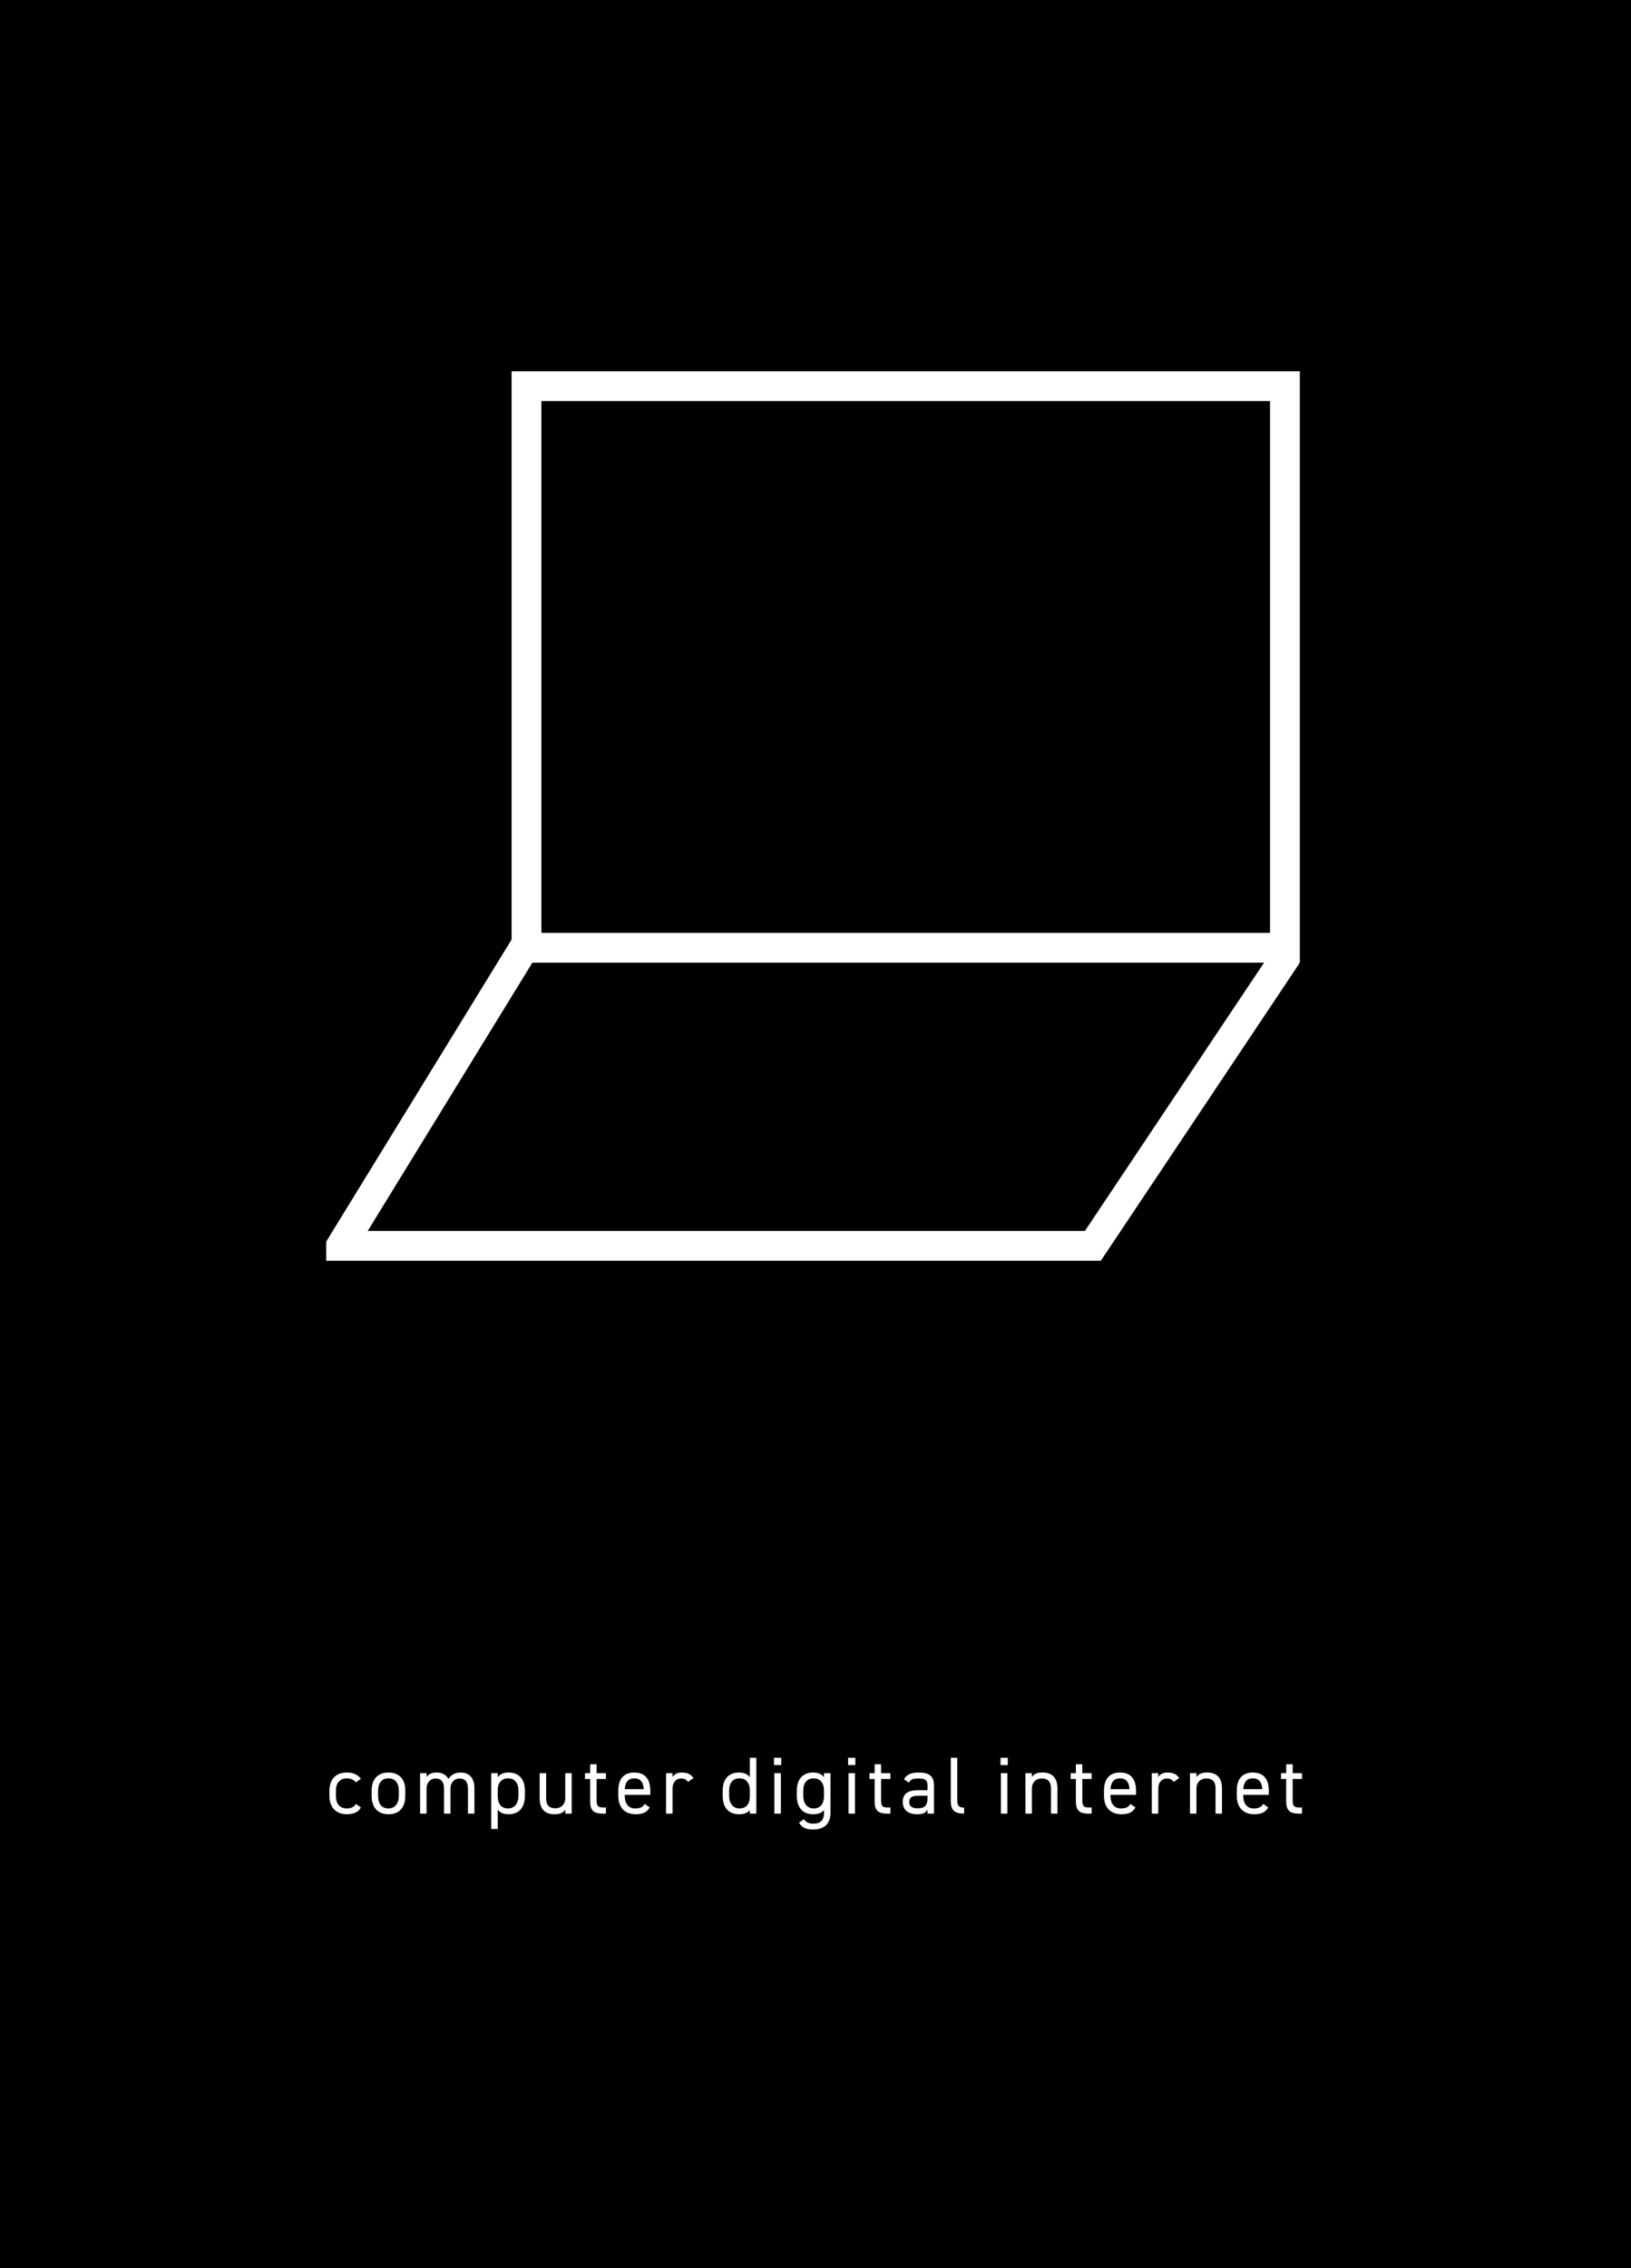 <?xml version="1.0" encoding="UTF-8"?>
<svg xmlns="http://www.w3.org/2000/svg" xmlns:xlink="http://www.w3.org/1999/xlink" width="1815pt" height="2523pt" viewBox="0 0 1815 2523" version="1.1">
<defs>
<g>
<symbol overflow="visible" id="glyph0-0">
<path style="stroke:none;" d=""/>
</symbol>
<symbol overflow="visible" id="glyph0-1">
<path style="stroke:none;" d="M 33.031 -10.797 C 31.141 -7.203 27.266 -5.766 23.047 -5.766 C 14.406 -5.766 10.797 -11.875 10.797 -19.625 L 10.797 -25.562 C 10.797 -34.016 15.297 -39.234 23.047 -39.234 C 27.188 -39.234 30.953 -37.625 32.938 -34.734 L 38.609 -38.703 C 35.375 -43.297 29.797 -45.719 23.047 -45.719 C 10.891 -45.719 3.594 -38.344 3.594 -25.562 L 3.594 -19.625 C 3.594 -7.203 10.703 0.719 23.047 0.719 C 30.328 0.719 35.812 -1.625 38.609 -6.844 Z M 33.031 -10.797 "/>
</symbol>
<symbol overflow="visible" id="glyph0-2">
<path style="stroke:none;" d="M 41.047 -25.562 C 41.047 -38.438 34.203 -45.719 22.312 -45.719 C 10.531 -45.719 3.594 -38.344 3.594 -25.562 L 3.594 -19.625 C 3.594 -7.203 10.344 0.719 22.312 0.719 C 35.281 0.719 41.047 -7.922 41.047 -19.625 Z M 22.312 -5.766 C 14.047 -5.766 10.797 -11.875 10.797 -19.625 L 10.797 -25.562 C 10.797 -34.016 14.938 -39.234 22.312 -39.234 C 29.703 -39.234 33.844 -34.109 33.844 -25.562 L 33.844 -19.625 C 33.844 -11.969 29.969 -5.766 22.312 -5.766 Z M 22.312 -5.766 "/>
</symbol>
<symbol overflow="visible" id="glyph0-3">
<path style="stroke:none;" d="M 5.844 0 L 13.047 0 L 13.047 -28.078 C 13.047 -34.297 17.281 -39.062 23.125 -39.062 C 28.438 -39.062 32.484 -36.188 32.484 -27.984 L 32.484 0 L 39.688 0 L 39.688 -28.078 C 39.688 -34.469 44.016 -39.062 49.766 -39.062 C 55.078 -39.062 59.125 -36.188 59.125 -27.984 L 59.125 0 L 66.328 0 L 66.328 -28.078 C 66.328 -39.781 60.484 -45.719 50.844 -45.719 C 45.359 -45.719 40.406 -43.375 37.344 -38.609 C 34.828 -43.297 30.234 -45.719 24.203 -45.719 C 18.453 -45.719 15.031 -43.656 13.047 -40.594 L 13.047 -45 L 5.844 -45 Z M 5.844 0 "/>
</symbol>
<symbol overflow="visible" id="glyph0-4">
<path style="stroke:none;" d="M 13.047 -40.5 L 13.047 -45 L 5.844 -45 L 5.844 17.094 L 13.047 17.094 L 13.047 -4.5 C 15.484 -1.172 19.344 0.719 25.297 0.719 C 37.531 0.719 43.297 -7.922 43.297 -19.625 L 43.297 -25.562 C 43.297 -38.438 36.453 -45.719 25.297 -45.719 C 19.344 -45.719 15.484 -43.828 13.047 -40.5 Z M 24.562 -5.766 C 16.297 -5.766 13.047 -11.875 13.047 -19.625 L 13.047 -26.188 C 13.047 -34.297 17.375 -39.234 24.562 -39.234 C 31.953 -39.234 36.094 -34.109 36.094 -25.562 L 36.094 -19.625 C 36.094 -11.969 32.219 -5.766 24.562 -5.766 Z M 24.562 -5.766 "/>
</symbol>
<symbol overflow="visible" id="glyph0-5">
<path style="stroke:none;" d="M 41.484 -45 L 34.297 -45 L 34.297 -16.922 C 34.297 -10.703 30.062 -5.938 23.312 -5.938 C 18 -5.938 13.047 -7.922 13.047 -17.016 L 13.047 -45 L 5.844 -45 L 5.844 -16.922 C 5.844 -4.312 12.594 0.719 22.234 0.719 C 28.891 0.719 32.047 -0.984 34.297 -4.406 L 34.297 0 L 41.484 0 Z M 41.484 -45 "/>
</symbol>
<symbol overflow="visible" id="glyph0-6">
<path style="stroke:none;" d="M 1.891 -38.516 L 7.656 -38.516 L 7.656 -13.859 C 7.656 -4.5 10.703 0 21.328 0 L 25.203 0 L 25.203 -6.844 L 21.594 -6.844 C 15.562 -6.844 14.844 -9.453 14.844 -15.656 L 14.844 -38.516 L 25.203 -38.516 L 25.203 -45 L 14.844 -45 L 14.844 -54.906 L 7.656 -54.906 L 7.656 -45 L 1.891 -45 Z M 1.891 -38.516 "/>
</symbol>
<symbol overflow="visible" id="glyph0-7">
<path style="stroke:none;" d="M 33.031 -10.797 C 31.141 -7.469 28.172 -5.766 22.312 -5.766 C 14.484 -5.766 10.797 -11.875 10.797 -19.625 L 10.797 -20.875 L 39.234 -20.875 L 39.234 -25.562 C 39.234 -38.438 33.297 -45.719 21.422 -45.719 C 9.625 -45.719 3.594 -38.344 3.594 -25.562 L 3.594 -19.625 C 3.594 -7.109 10.797 0.719 22.859 0.719 C 30.688 0.719 35.453 -1.344 38.609 -6.844 Z M 21.422 -39.234 C 28.266 -39.234 31.594 -34.734 31.953 -27.188 L 10.797 -27.188 C 11.25 -34.656 14.484 -39.234 21.422 -39.234 Z M 21.422 -39.234 "/>
</symbol>
<symbol overflow="visible" id="glyph0-8">
<path style="stroke:none;" d="M 36.359 -39.594 C 33.484 -43.656 29.609 -45.719 23.484 -45.719 C 18 -45.719 14.938 -43.734 13.047 -40.594 L 13.047 -45 L 5.844 -45 L 5.844 0 L 13.047 0 L 13.047 -28.172 C 13.047 -34.922 17.188 -39.062 22.688 -39.062 C 26.016 -39.062 28.344 -37.891 30.234 -35.281 Z M 36.359 -39.594 "/>
</symbol>
<symbol overflow="visible" id="glyph0-9">
<path style="stroke:none;" d=""/>
</symbol>
<symbol overflow="visible" id="glyph0-10">
<path style="stroke:none;" d="M 33.844 -40.5 C 31.406 -43.828 27.547 -45.719 21.594 -45.719 C 10.438 -45.719 3.594 -38.438 3.594 -25.562 L 3.594 -19.625 C 3.594 -7.922 9.359 0.719 21.594 0.719 C 27.547 0.719 31.406 -0.812 33.844 -3.953 L 33.844 0 L 41.047 0 L 41.047 -62.094 L 33.844 -62.094 Z M 22.312 -5.766 C 14.672 -5.766 10.797 -11.969 10.797 -19.625 L 10.797 -25.562 C 10.797 -34.109 14.938 -39.234 22.312 -39.234 C 29.703 -39.234 33.844 -34.016 33.844 -25.562 L 33.844 -18.984 C 33.844 -11.516 30.328 -5.766 22.312 -5.766 Z M 22.312 -5.766 "/>
</symbol>
<symbol overflow="visible" id="glyph0-11">
<path style="stroke:none;" d="M 7.203 0 L 14.406 0 L 14.406 -45 L 7.203 -45 Z M 6.75 -54 L 14.844 -54 L 14.844 -62.094 L 6.75 -62.094 Z M 6.75 -54 "/>
</symbol>
<symbol overflow="visible" id="glyph0-12">
<path style="stroke:none;" d="M 33.844 -40.5 C 31.406 -43.828 27.547 -45.719 21.594 -45.719 C 10.438 -45.719 3.594 -38.438 3.594 -25.562 L 3.594 -19.625 C 3.594 -7.922 9.359 0.719 21.594 0.719 C 27.547 0.719 31.406 -0.812 33.844 -3.953 L 33.844 -0.906 C 33.844 6.844 30.156 11.156 22.312 11.156 C 16.469 11.156 13.5 9.453 11.609 6.125 L 6.031 10.078 C 9.188 15.562 13.953 17.641 21.781 17.641 C 33.844 17.641 41.047 11.609 41.047 -0.906 L 41.047 -45 L 33.844 -45 Z M 22.312 -5.766 C 14.672 -5.766 10.797 -11.969 10.797 -19.625 L 10.797 -25.562 C 10.797 -34.109 14.938 -39.234 22.312 -39.234 C 29.703 -39.234 33.844 -34.016 33.844 -25.562 L 33.844 -19.625 C 33.844 -11.875 30.594 -5.766 22.312 -5.766 Z M 22.312 -5.766 "/>
</symbol>
<symbol overflow="visible" id="glyph0-13">
<path style="stroke:none;" d="M 3.594 -13.141 C 3.594 -4.406 9.266 0.719 19.703 0.719 C 25.562 0.719 28.625 -0.266 31.141 -4.406 L 31.141 0 L 38.344 0 L 38.344 -31.234 C 38.344 -42.031 32.672 -45.719 21.234 -45.719 C 12.688 -45.719 8.094 -43.469 4.953 -38.25 L 10.344 -34.469 C 12.875 -38.609 15.75 -39.062 21.156 -39.062 C 28.172 -39.062 31.141 -37.625 31.141 -31.234 L 31.141 -26.016 L 20.438 -26.016 C 10.531 -26.016 3.594 -22.859 3.594 -13.141 Z M 31.141 -17.281 C 31.141 -7.203 26.375 -5.938 19.703 -5.938 C 14.406 -5.938 10.797 -7.922 10.797 -12.953 C 10.797 -17.453 13.312 -19.891 20.438 -19.891 L 31.141 -19.891 Z M 31.141 -17.281 "/>
</symbol>
<symbol overflow="visible" id="glyph0-14">
<path style="stroke:none;" d="M 5.844 -13.859 C 5.844 -4.5 9.359 0 20.703 0 L 20.703 -6.656 C 13.312 -6.656 13.047 -10.797 13.047 -15.656 L 13.047 -62.094 L 5.844 -62.094 Z M 5.844 -13.859 "/>
</symbol>
<symbol overflow="visible" id="glyph0-15">
<path style="stroke:none;" d="M 5.844 0 L 13.047 0 L 13.047 -28.078 C 13.047 -34.297 17.281 -39.062 24.031 -39.062 C 29.344 -39.062 34.297 -37.078 34.297 -27.984 L 34.297 0 L 41.484 0 L 41.484 -28.078 C 41.484 -40.688 34.734 -45.719 25.109 -45.719 C 18.453 -45.719 15.297 -44.016 13.047 -40.594 L 13.047 -45 L 5.844 -45 Z M 5.844 0 "/>
</symbol>
</g>
<clipPath id="clip1">
  <path d="M 363 579 L 1452 579 L 1452 1449.43 L 363 1449.43 Z M 363 579 "/>
</clipPath>
</defs>
<g id="surface1">
<rect x="0" y="0" width="1815" height="2523" style="fill:rgb(0%,0%,0%);fill-opacity:1;stroke:none;"/>
<g style="fill:rgb(100%,100%,100%);fill-opacity:1;">
  <use xlink:href="#glyph0-1" x="363" y="2017.41"/>
</g>
<g style="fill:rgb(100%,100%,100%);fill-opacity:1;">
  <use xlink:href="#glyph0-2" x="409.972" y="2017.41"/>
</g>
<g style="fill:rgb(100%,100%,100%);fill-opacity:1;">
  <use xlink:href="#glyph0-3" x="461.624" y="2017.41"/>
</g>
<g style="fill:rgb(100%,100%,100%);fill-opacity:1;">
  <use xlink:href="#glyph0-4" x="540.816" y="2017.41"/>
</g>
<g style="fill:rgb(100%,100%,100%);fill-opacity:1;">
  <use xlink:href="#glyph0-5" x="594.719" y="2017.41"/>
</g>
<g style="fill:rgb(100%,100%,100%);fill-opacity:1;">
  <use xlink:href="#glyph0-6" x="649.071" y="2017.41"/>
</g>
<g style="fill:rgb(100%,100%,100%);fill-opacity:1;">
  <use xlink:href="#glyph0-7" x="684.434" y="2017.41"/>
</g>
<g style="fill:rgb(100%,100%,100%);fill-opacity:1;">
  <use xlink:href="#glyph0-8" x="735.366" y="2017.41"/>
</g>
<g style="fill:rgb(100%,100%,100%);fill-opacity:1;">
  <use xlink:href="#glyph0-9" x="777.839" y="2017.41"/>
</g>
<g style="fill:rgb(100%,100%,100%);fill-opacity:1;">
  <use xlink:href="#glyph0-10" x="800.603" y="2017.41"/>
</g>
<g style="fill:rgb(100%,100%,100%);fill-opacity:1;">
  <use xlink:href="#glyph0-11" x="854.506" y="2017.41"/>
</g>
<g style="fill:rgb(100%,100%,100%);fill-opacity:1;">
  <use xlink:href="#glyph0-12" x="883.118" y="2017.41"/>
</g>
<g style="fill:rgb(100%,100%,100%);fill-opacity:1;">
  <use xlink:href="#glyph0-11" x="937.021" y="2017.41"/>
</g>
<g style="fill:rgb(100%,100%,100%);fill-opacity:1;">
  <use xlink:href="#glyph0-6" x="965.633" y="2017.41"/>
</g>
<g style="fill:rgb(100%,100%,100%);fill-opacity:1;">
  <use xlink:href="#glyph0-13" x="1000.996" y="2017.41"/>
</g>
<g style="fill:rgb(100%,100%,100%);fill-opacity:1;">
  <use xlink:href="#glyph0-14" x="1052.199" y="2017.41"/>
</g>
<g style="fill:rgb(100%,100%,100%);fill-opacity:1;">
  <use xlink:href="#glyph0-9" x="1083.871" y="2017.41"/>
</g>
<g style="fill:rgb(100%,100%,100%);fill-opacity:1;">
  <use xlink:href="#glyph0-11" x="1106.634" y="2017.41"/>
</g>
<g style="fill:rgb(100%,100%,100%);fill-opacity:1;">
  <use xlink:href="#glyph0-15" x="1135.247" y="2017.41"/>
</g>
<g style="fill:rgb(100%,100%,100%);fill-opacity:1;">
  <use xlink:href="#glyph0-6" x="1189.599" y="2017.41"/>
</g>
<g style="fill:rgb(100%,100%,100%);fill-opacity:1;">
  <use xlink:href="#glyph0-7" x="1224.961" y="2017.41"/>
</g>
<g style="fill:rgb(100%,100%,100%);fill-opacity:1;">
  <use xlink:href="#glyph0-8" x="1275.893" y="2017.41"/>
</g>
<g style="fill:rgb(100%,100%,100%);fill-opacity:1;">
  <use xlink:href="#glyph0-15" x="1318.366" y="2017.41"/>
</g>
<g style="fill:rgb(100%,100%,100%);fill-opacity:1;">
  <use xlink:href="#glyph0-7" x="1372.718" y="2017.41"/>
</g>
<g style="fill:rgb(100%,100%,100%);fill-opacity:1;">
  <use xlink:href="#glyph0-6" x="1423.651" y="2017.41"/>
</g>
<path style=" stroke:none;fill-rule:nonzero;fill:rgb(100%,100%,100%);fill-opacity:1;" d="M 1413.32 446.129 L 1413.32 1037.711 L 602.484 1037.711 L 602.484 446.129 L 1413.32 446.129 M 1446.469 412.98 L 569.328 412.98 L 569.328 1070.859 L 1446.469 1070.859 L 1446.469 412.98 "/>
<g clip-path="url(#clip1)" clip-rule="nonzero">
<path style="fill:none;stroke-width:331.54;stroke-linecap:butt;stroke-linejoin:miter;stroke:rgb(100%,100%,100%);stroke-opacity:1;stroke-miterlimit:10;" d="M 14323.281 14607.617 L 12161.602 11371.719 L 3795.781 11371.719 L 5870.117 14750.117 " transform="matrix(0.1,0,0,-0.1,0,2523)"/>
</g>
</g>
</svg>
